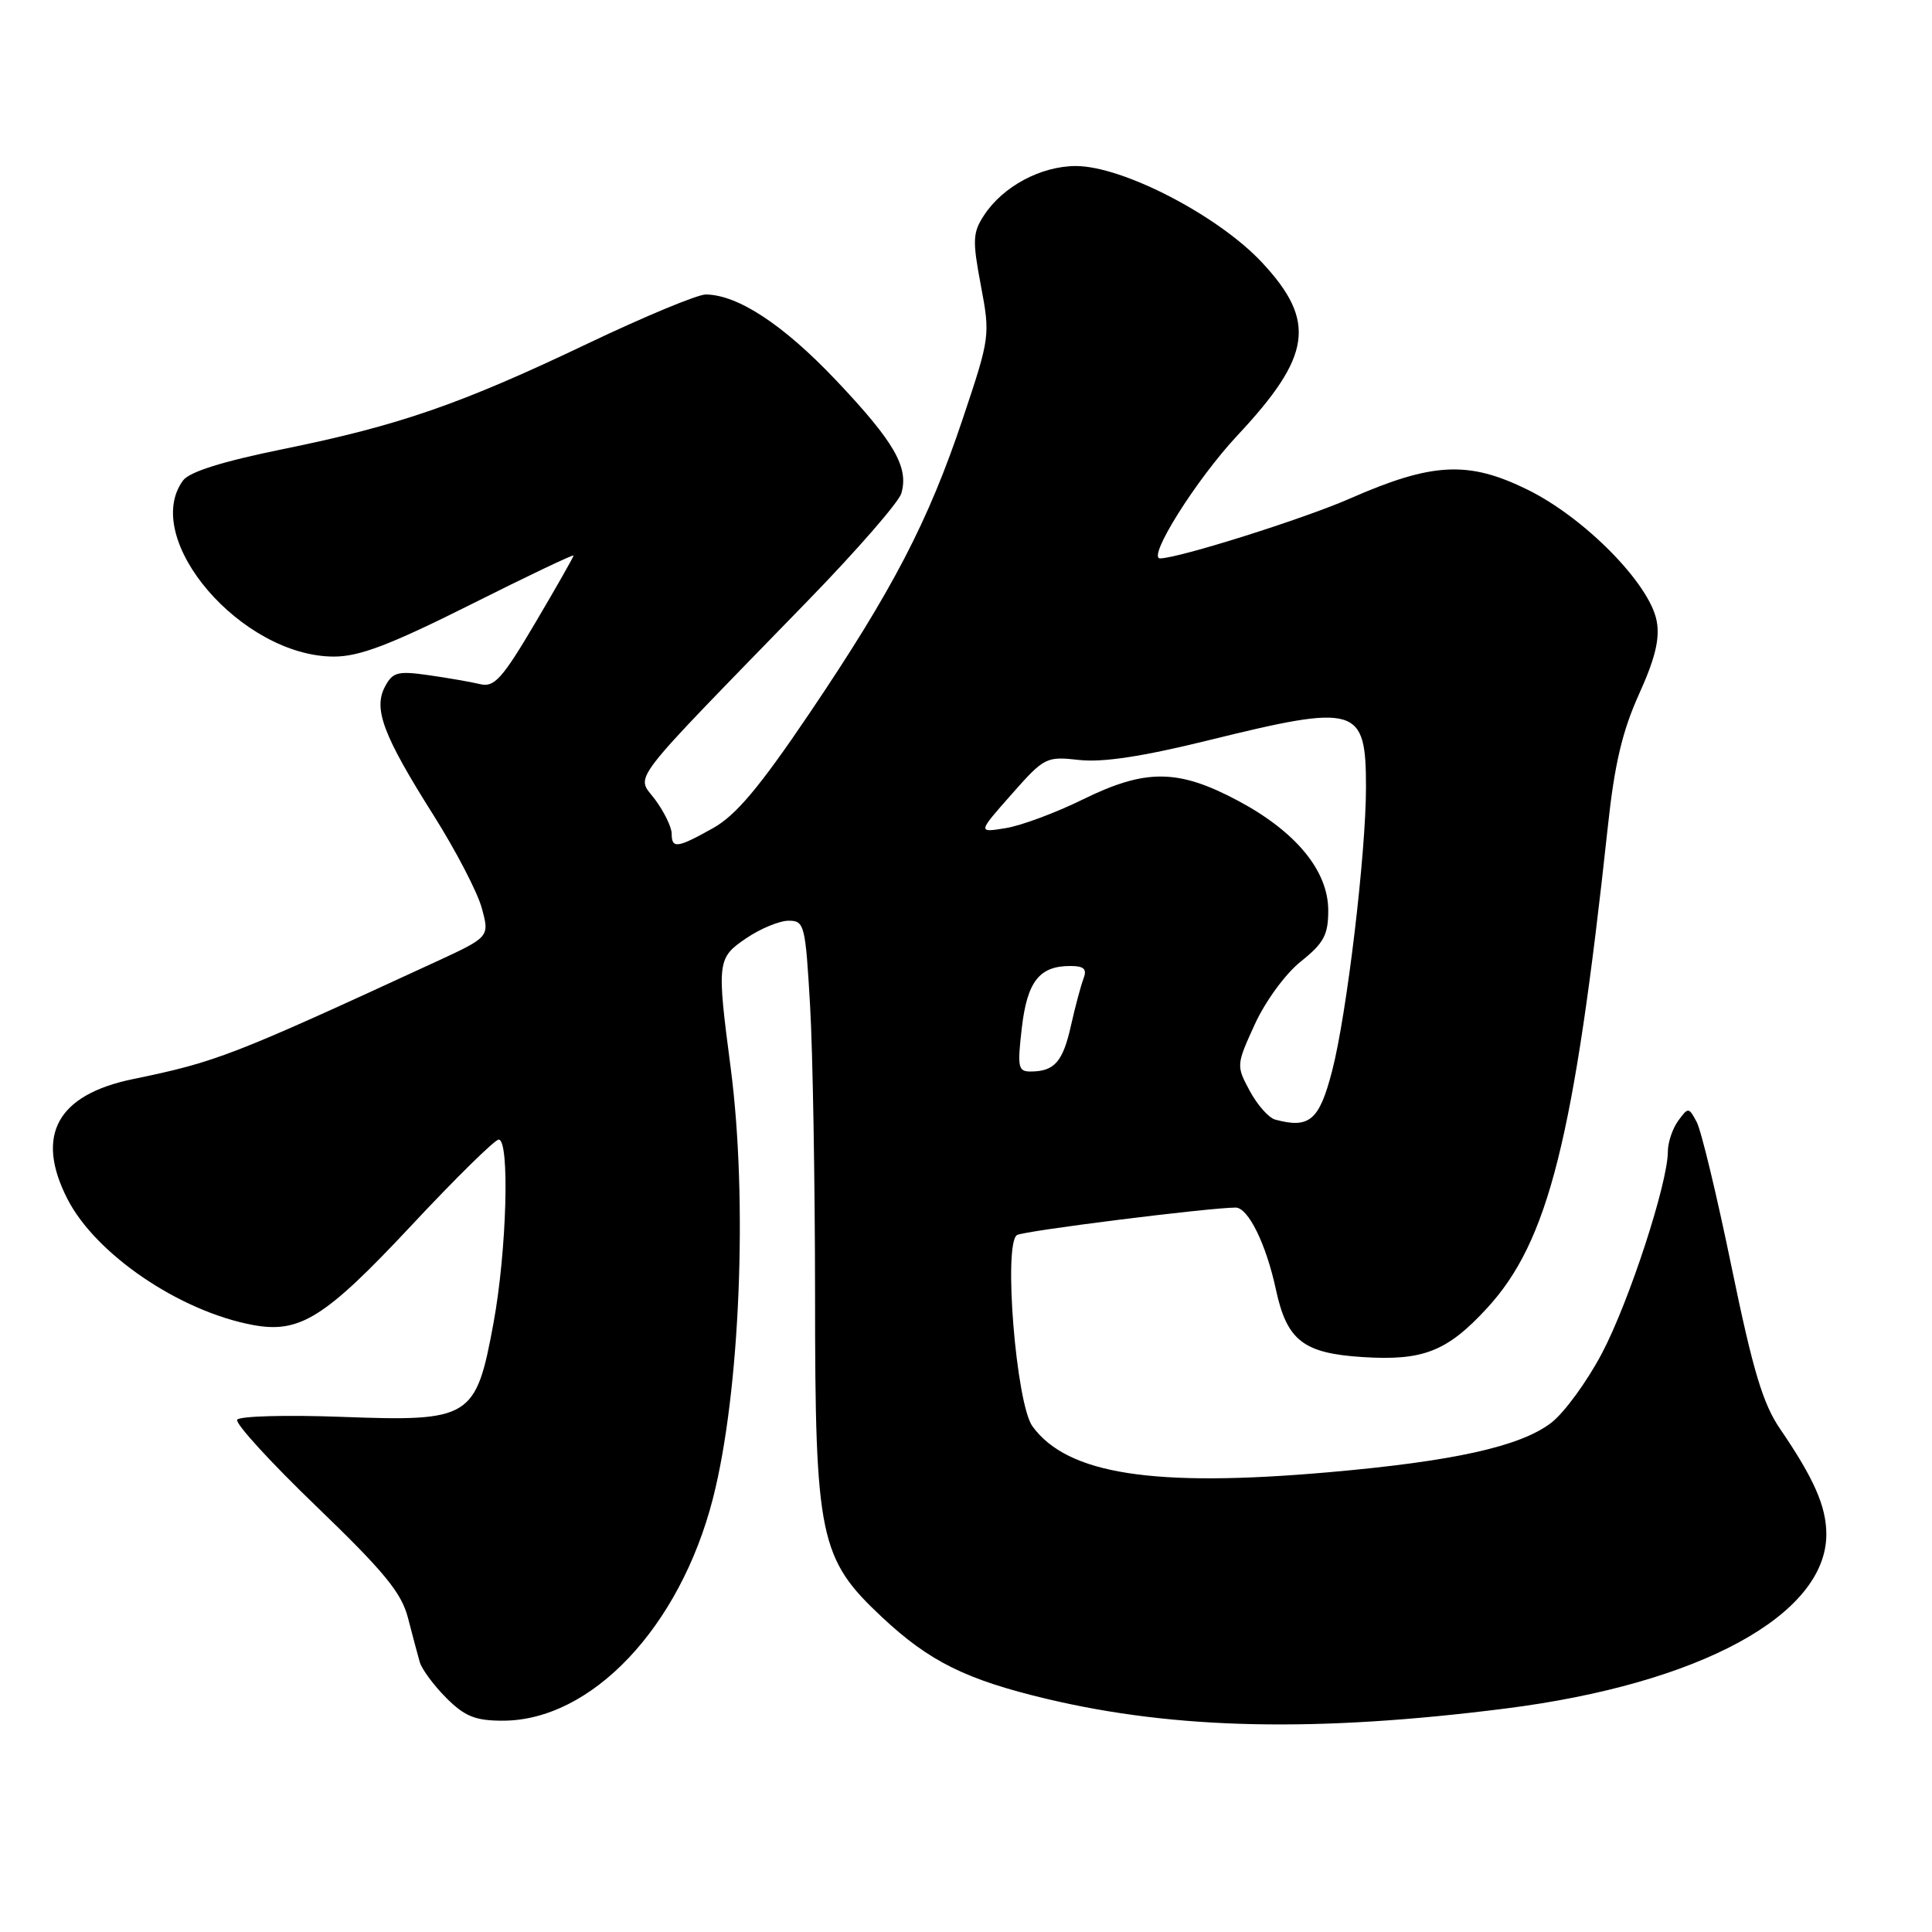 <?xml version="1.0" encoding="UTF-8" standalone="no"?>
<!DOCTYPE svg PUBLIC "-//W3C//DTD SVG 1.1//EN" "http://www.w3.org/Graphics/SVG/1.1/DTD/svg11.dtd" >
<svg xmlns="http://www.w3.org/2000/svg" xmlns:xlink="http://www.w3.org/1999/xlink" version="1.1" viewBox="0 0 256 256">
 <g >
 <path fill="currentColor"
d=" M 199.47 226.39 C 225.17 223.14 242.00 214.00 242.00 203.30 C 242.00 199.63 240.36 195.90 235.86 189.32 C 233.59 186.00 232.27 181.60 229.45 167.92 C 227.50 158.45 225.42 149.78 224.82 148.67 C 223.77 146.70 223.70 146.69 222.37 148.51 C 221.62 149.54 221.00 151.37 221.00 152.58 C 221.00 156.75 215.88 172.45 212.28 179.29 C 210.30 183.06 207.26 187.22 205.53 188.54 C 201.43 191.67 192.60 193.63 176.06 195.08 C 152.83 197.12 141.44 195.35 136.81 189.00 C 134.64 186.03 132.92 164.78 134.76 163.65 C 135.64 163.10 160.02 160.04 163.72 160.01 C 165.39 160.00 167.77 164.85 169.06 170.85 C 170.52 177.63 172.68 179.32 180.57 179.82 C 188.56 180.33 191.75 179.08 197.02 173.36 C 205.18 164.51 208.58 150.96 213.05 109.50 C 213.93 101.26 214.97 96.87 217.17 92.00 C 219.32 87.25 219.96 84.63 219.52 82.29 C 218.61 77.38 210.00 68.62 202.42 64.89 C 194.57 61.02 189.80 61.26 178.85 66.07 C 172.74 68.75 156.25 73.95 153.73 73.99 C 151.92 74.02 158.49 63.55 163.96 57.70 C 173.81 47.18 174.47 42.57 167.25 34.81 C 161.44 28.57 148.77 22.00 142.55 22.00 C 137.92 22.01 132.90 24.70 130.40 28.51 C 128.88 30.83 128.84 31.83 129.97 37.83 C 131.22 44.44 131.18 44.71 127.60 55.40 C 123.03 69.07 118.28 78.20 107.25 94.53 C 100.65 104.30 97.52 108.03 94.50 109.72 C 89.74 112.39 89.00 112.49 89.00 110.46 C 89.00 109.61 88.01 107.58 86.80 105.94 C 84.29 102.55 82.61 104.74 107.14 79.50 C 113.55 72.90 119.08 66.55 119.43 65.38 C 120.45 61.92 118.49 58.53 110.79 50.40 C 103.82 43.04 97.79 39.07 93.53 39.02 C 92.44 39.01 85.39 41.94 77.86 45.53 C 61.00 53.57 52.92 56.37 37.50 59.51 C 29.46 61.15 25.09 62.52 24.25 63.67 C 18.61 71.39 32.00 87.00 44.26 87.00 C 47.62 87.00 51.67 85.46 62.30 80.14 C 69.83 76.36 76.00 73.42 76.00 73.61 C 76.00 73.79 73.71 77.82 70.91 82.56 C 66.58 89.89 65.50 91.10 63.66 90.66 C 62.47 90.37 59.40 89.84 56.84 89.47 C 52.71 88.88 52.04 89.05 51.02 90.97 C 49.44 93.92 50.76 97.43 57.43 108.00 C 60.38 112.67 63.27 118.22 63.84 120.33 C 64.88 124.15 64.88 124.15 57.69 127.47 C 30.64 139.95 28.69 140.70 17.60 142.99 C 7.57 145.06 4.63 150.44 8.93 158.86 C 12.66 166.18 23.77 173.74 33.47 175.56 C 39.70 176.73 43.03 174.65 54.42 162.48 C 60.32 156.16 65.57 151.00 66.08 151.00 C 67.56 151.00 67.15 165.73 65.40 175.26 C 63.06 187.97 62.41 188.38 45.23 187.74 C 37.93 187.47 31.72 187.64 31.43 188.12 C 31.13 188.60 35.86 193.77 41.94 199.62 C 50.89 208.24 53.20 211.04 54.06 214.38 C 54.64 216.65 55.35 219.28 55.62 220.24 C 55.90 221.19 57.48 223.33 59.14 224.99 C 61.59 227.44 62.99 228.00 66.62 228.00 C 78.37 228.00 90.08 215.63 94.46 198.58 C 98.06 184.55 99.11 159.05 96.82 141.50 C 94.97 127.39 95.02 126.93 98.90 124.31 C 100.77 123.04 103.29 122.00 104.50 122.00 C 106.59 122.00 106.72 122.52 107.34 133.25 C 107.70 139.44 107.99 156.75 108.00 171.71 C 108.00 203.76 108.58 206.53 116.89 214.30 C 123.15 220.16 128.02 222.57 138.74 225.12 C 155.79 229.17 174.48 229.56 199.47 226.39 Z  M 168.96 148.35 C 168.11 148.12 166.60 146.41 165.60 144.55 C 163.80 141.21 163.81 141.11 166.27 135.72 C 167.68 132.65 170.34 129.01 172.38 127.39 C 175.41 124.97 176.00 123.88 176.00 120.64 C 176.00 115.39 171.73 110.20 164.04 106.10 C 156.10 101.87 151.80 101.84 143.46 105.94 C 139.91 107.69 135.32 109.40 133.27 109.73 C 129.54 110.34 129.54 110.34 134.02 105.27 C 138.38 100.33 138.62 100.21 143.00 100.70 C 146.10 101.05 151.43 100.24 160.10 98.10 C 179.86 93.23 181.00 93.57 181.00 104.32 C 181.00 113.10 178.45 134.47 176.51 141.91 C 174.81 148.47 173.51 149.58 168.96 148.35 Z  M 135.39 136.25 C 136.10 130.07 137.71 128.00 141.80 128.00 C 143.64 128.00 144.06 128.39 143.57 129.67 C 143.22 130.59 142.47 133.39 141.91 135.89 C 140.84 140.68 139.73 141.96 136.61 141.98 C 134.90 142.00 134.79 141.46 135.39 136.25 Z "/>
</g>
</svg>